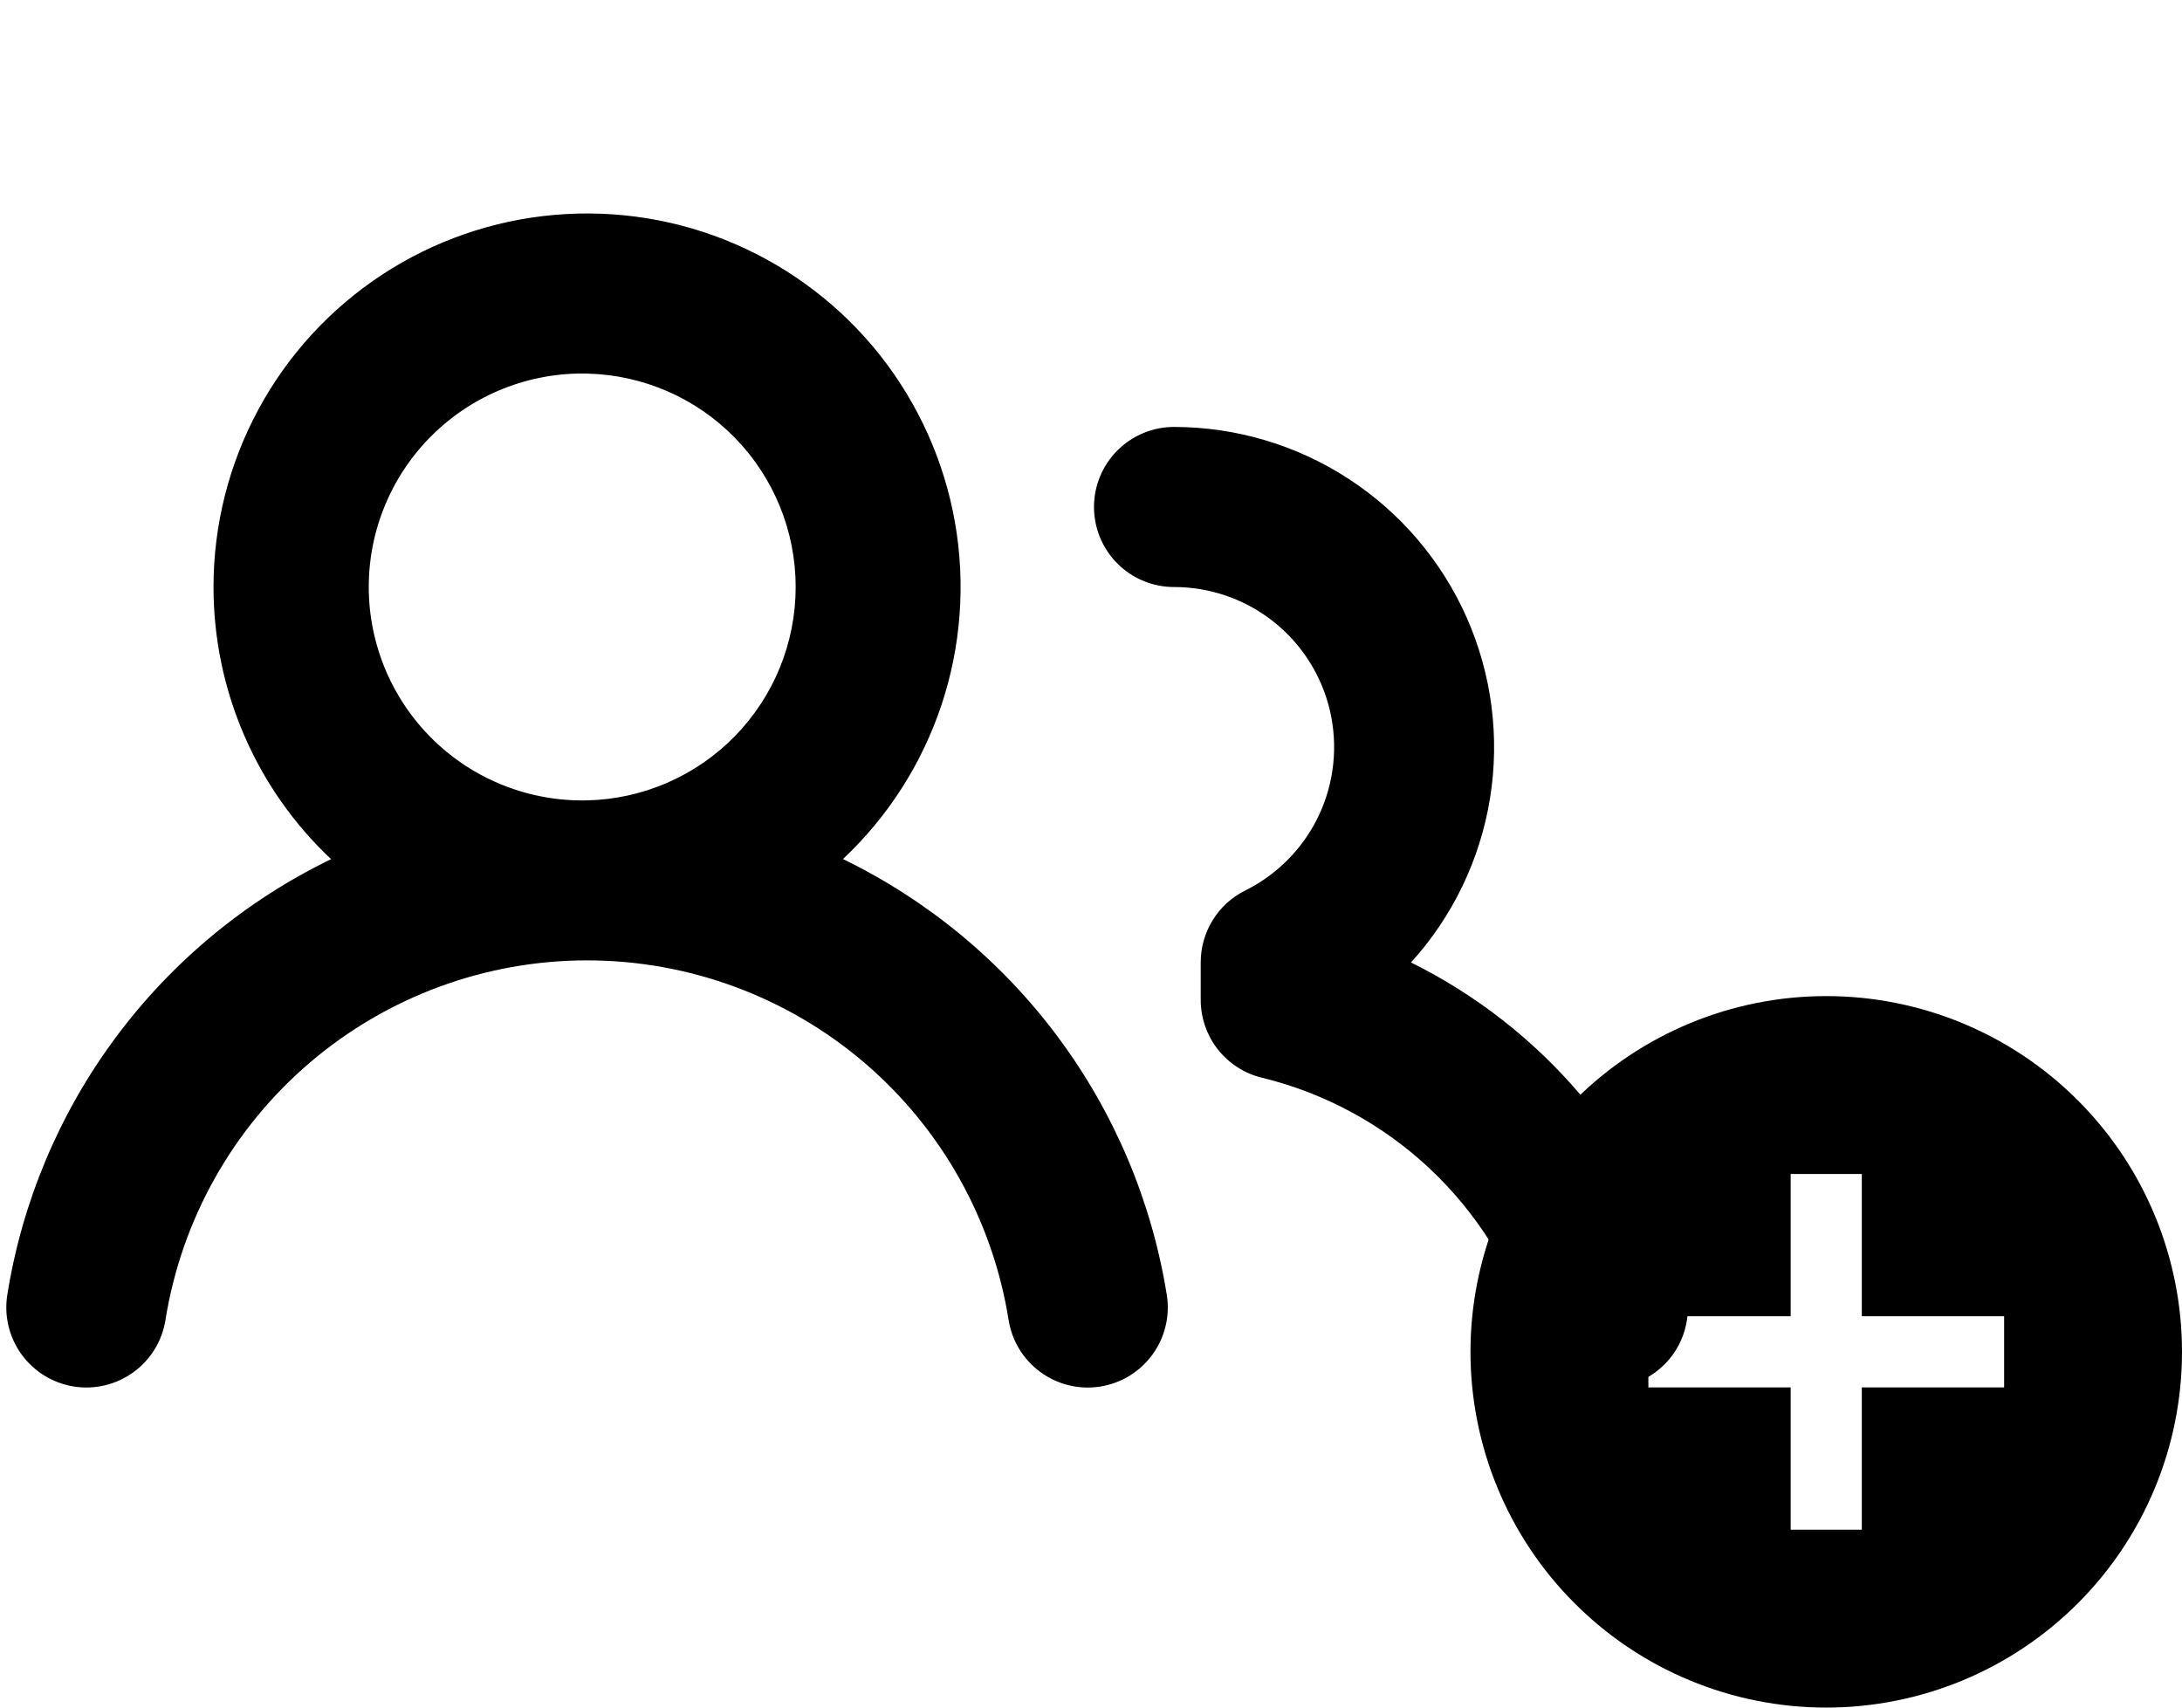 <svg width="46" height="36" viewBox="0 0 46 36" fill="none" xmlns="http://www.w3.org/2000/svg">
    <path
        d="M4.501 12.376C4.501 11.071 4.825 9.786 5.445 8.637C6.064 7.488 6.96 6.511 8.05 5.794C9.141 5.077 10.393 4.643 11.693 4.53C12.994 4.417 14.302 4.628 15.5 5.146C16.698 5.664 17.749 6.472 18.558 7.496C19.366 8.521 19.907 9.73 20.133 11.016C20.358 12.302 20.26 13.623 19.848 14.862C19.436 16.1 18.722 17.217 17.771 18.111C19.564 18.982 21.12 20.271 22.309 21.871C23.497 23.47 24.282 25.333 24.598 27.3C24.633 27.519 24.624 27.743 24.572 27.958C24.52 28.174 24.427 28.377 24.296 28.557C24.166 28.736 24.002 28.888 23.813 29.004C23.624 29.12 23.414 29.197 23.195 29.232C22.976 29.267 22.752 29.258 22.537 29.206C22.321 29.154 22.118 29.061 21.939 28.93C21.759 28.8 21.607 28.636 21.491 28.447C21.375 28.258 21.298 28.048 21.263 27.829C20.926 25.715 19.846 23.79 18.217 22.4C16.588 21.011 14.517 20.247 12.376 20.247C10.235 20.247 8.164 21.011 6.535 22.4C4.906 23.79 3.826 25.715 3.488 27.829C3.453 28.048 3.376 28.258 3.26 28.447C3.144 28.636 2.992 28.8 2.812 28.93C2.633 29.06 2.429 29.154 2.214 29.205C1.998 29.257 1.775 29.266 1.556 29.231C1.337 29.196 1.127 29.118 0.938 29.002C0.749 28.886 0.585 28.734 0.454 28.555C0.324 28.375 0.231 28.172 0.179 27.956C0.128 27.741 0.119 27.517 0.154 27.298C0.468 25.331 1.253 23.468 2.442 21.869C3.63 20.27 5.187 18.982 6.98 18.113C6.197 17.377 5.573 16.488 5.147 15.501C4.721 14.514 4.501 13.451 4.501 12.376ZM24.751 9.001C26.058 9.002 27.337 9.382 28.432 10.096C29.528 10.81 30.392 11.826 30.921 13.021C31.45 14.217 31.62 15.54 31.412 16.831C31.203 18.121 30.625 19.323 29.746 20.291C31.116 20.97 32.334 21.921 33.324 23.087C34.314 24.252 35.057 25.607 35.506 27.069C35.595 27.352 35.608 27.654 35.542 27.944C35.477 28.235 35.336 28.502 35.134 28.72C34.931 28.938 34.675 29.099 34.391 29.186C34.106 29.273 33.804 29.283 33.515 29.215C33.225 29.148 32.958 29.006 32.742 28.803C32.525 28.6 32.365 28.343 32.279 28.058C31.875 26.754 31.14 25.577 30.146 24.642C29.151 23.706 27.931 23.045 26.605 22.721C26.236 22.633 25.909 22.422 25.674 22.124C25.44 21.826 25.313 21.458 25.313 21.079V20.287C25.313 19.973 25.401 19.665 25.566 19.398C25.731 19.131 25.968 18.915 26.249 18.775C26.931 18.437 27.479 17.878 27.804 17.189C28.128 16.501 28.21 15.723 28.037 14.981C27.863 14.24 27.444 13.579 26.848 13.106C26.251 12.633 25.512 12.376 24.751 12.376C24.303 12.376 23.874 12.198 23.558 11.882C23.241 11.565 23.063 11.136 23.063 10.688C23.063 10.241 23.241 9.812 23.558 9.495C23.874 9.179 24.303 9.001 24.751 9.001ZM12.376 7.876C11.777 7.862 11.181 7.969 10.623 8.189C10.065 8.409 9.557 8.738 9.129 9.157C8.7 9.576 8.359 10.076 8.127 10.629C7.894 11.181 7.774 11.774 7.774 12.374C7.774 12.973 7.894 13.566 8.126 14.119C8.358 14.672 8.699 15.172 9.127 15.591C9.556 16.011 10.063 16.34 10.621 16.56C11.178 16.78 11.774 16.887 12.374 16.874C13.549 16.848 14.668 16.363 15.491 15.522C16.313 14.681 16.774 13.552 16.774 12.376C16.774 11.2 16.314 10.07 15.492 9.229C14.67 8.388 13.552 7.903 12.376 7.876Z"
        fill="black" />
    <g clip-path="url(#clip0_3481_2275)">
        <path
            d="M39.25 27.75V24.75H37.75V27.75H34.75V29.25H37.75V32.25H39.25V29.25H42.25V27.75H39.25ZM38.5 36C36.511 36 34.603 35.21 33.197 33.803C31.79 32.397 31 30.489 31 28.5C31 26.511 31.79 24.603 33.197 23.197C34.603 21.79 36.511 21 38.5 21C40.489 21 42.397 21.79 43.803 23.197C45.21 24.603 46 26.511 46 28.5C46 30.489 45.21 32.397 43.803 33.803C42.397 35.21 40.489 36 38.5 36Z"
            fill="black" />
    </g>
    <defs>
        <clipPath id="clip0_3481_2275">
            <rect width="15" height="15" fill="white" transform="translate(31 21)" />
        </clipPath>
    </defs>
</svg>
    